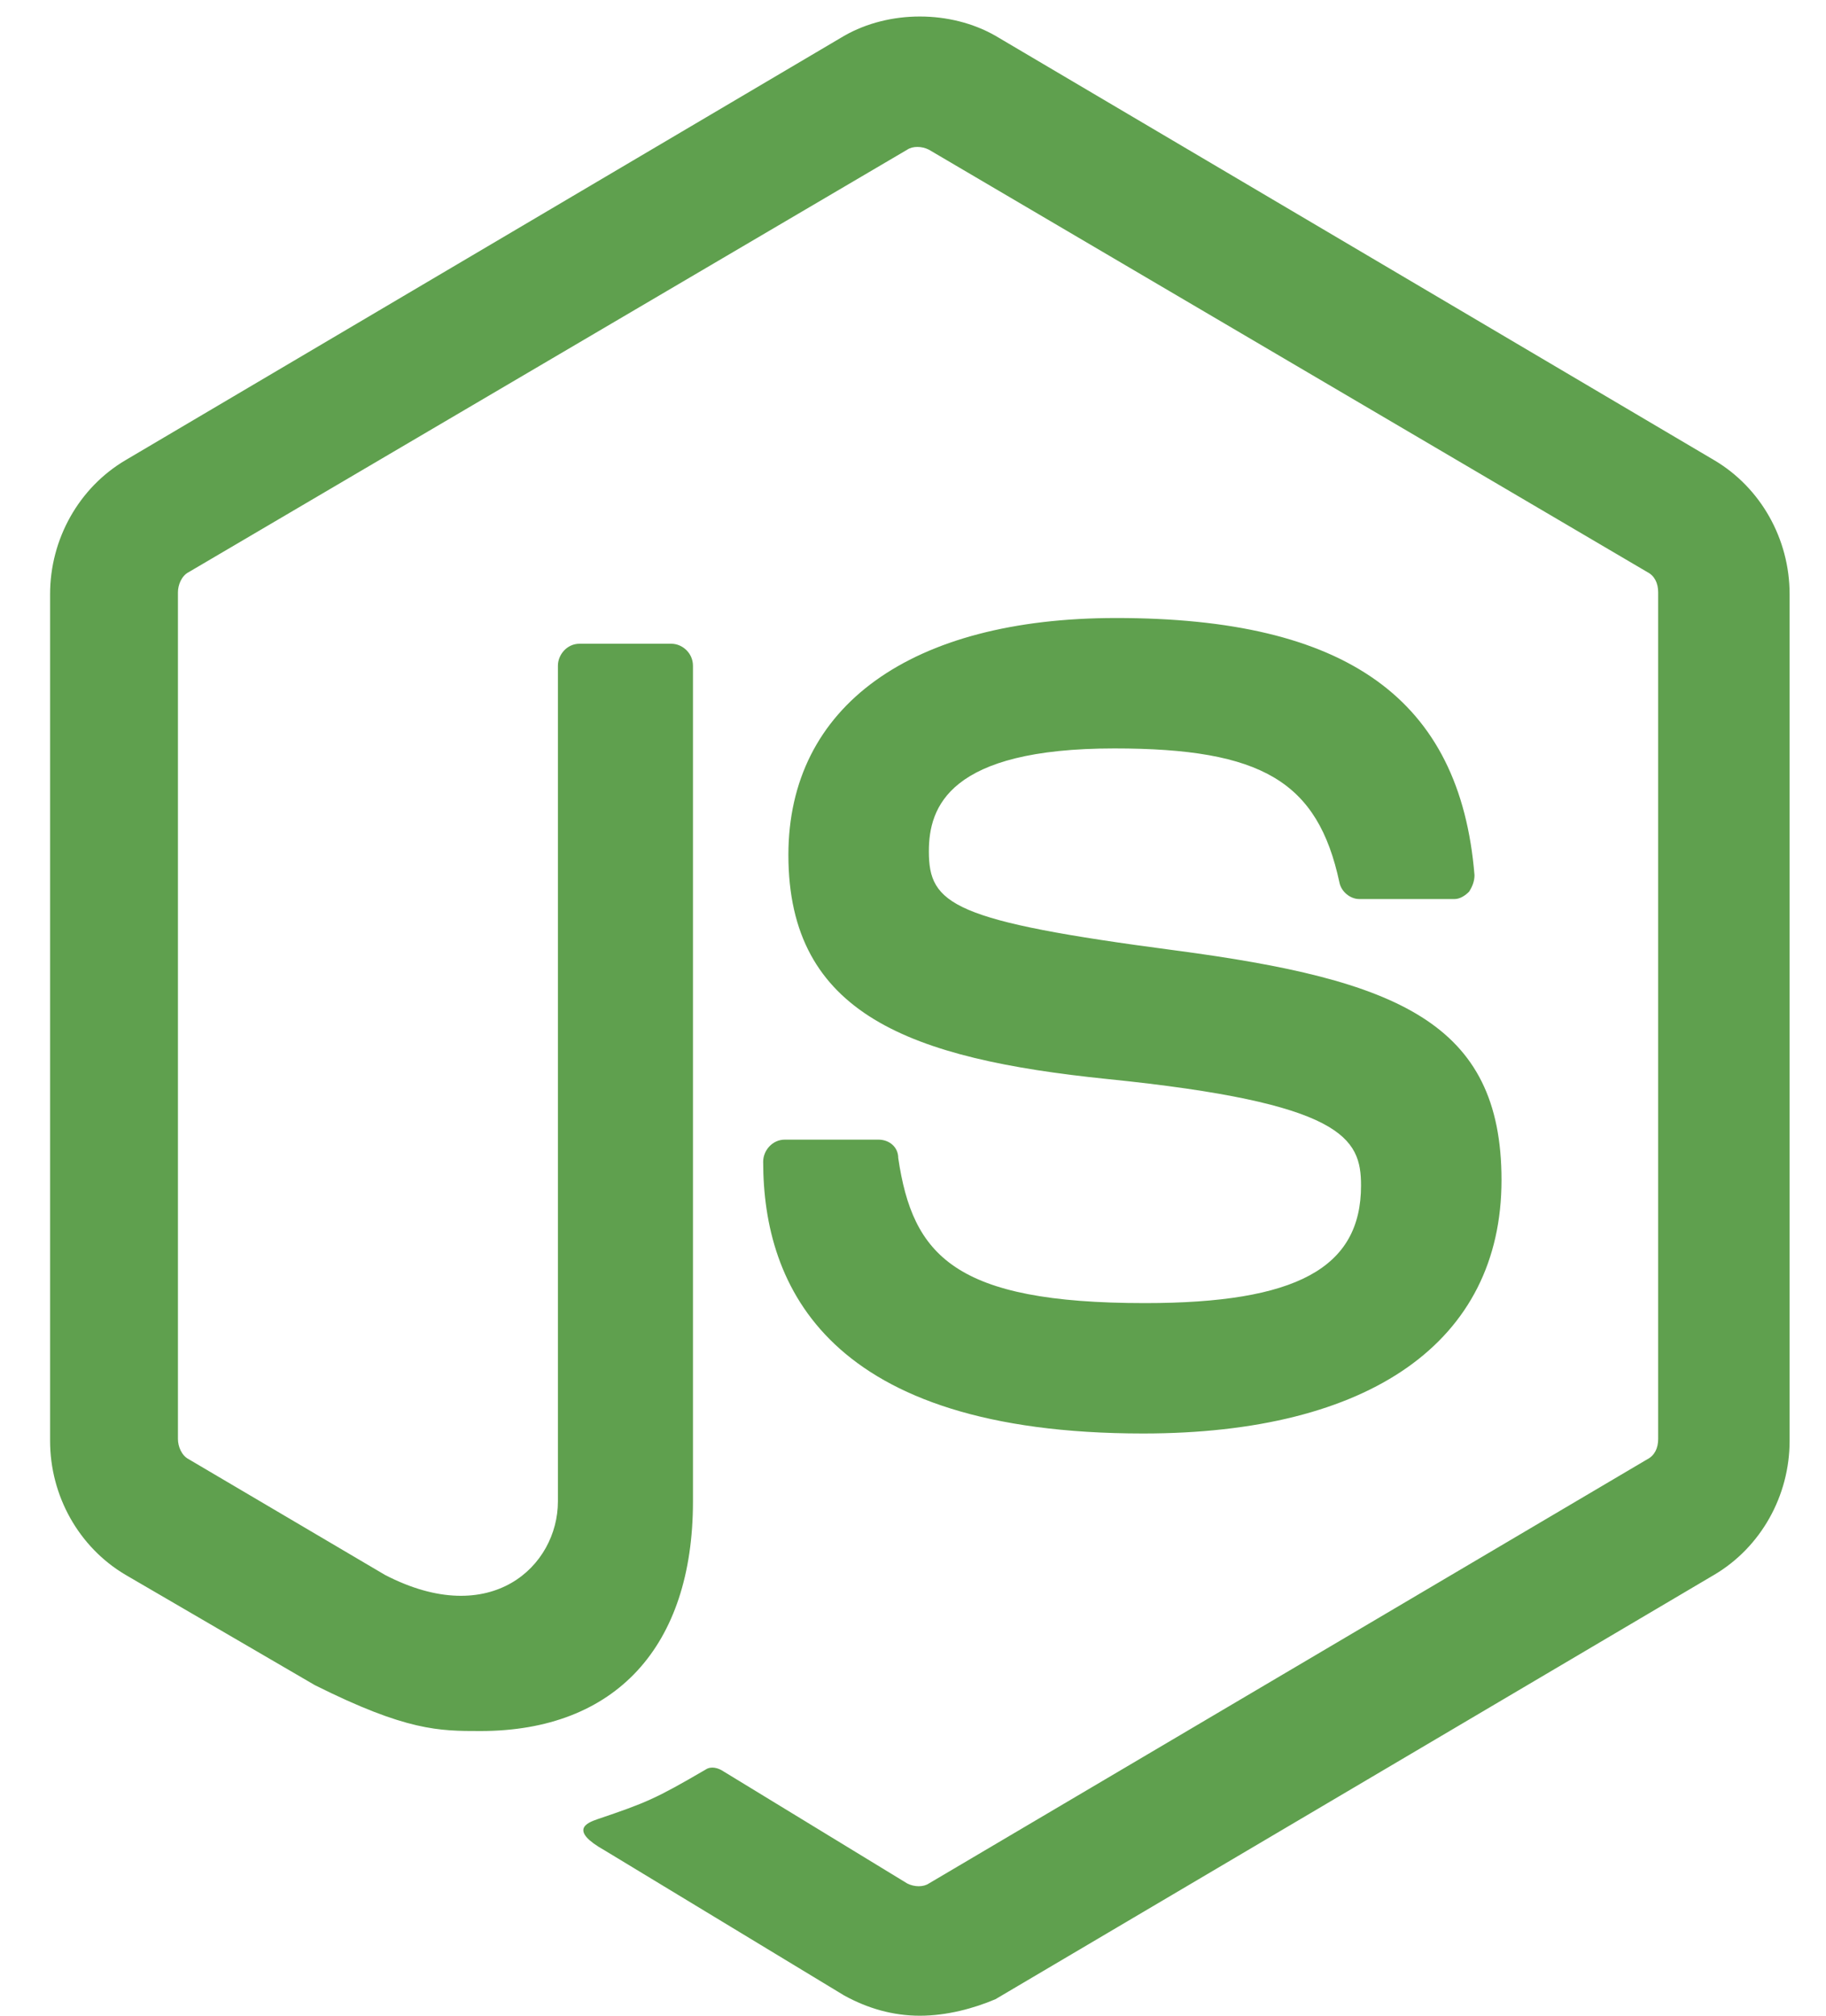 <svg width="58" height="64" viewBox="0 0 58 64" fill="none" xmlns="http://www.w3.org/2000/svg">
<g clip-path="url(#clip0_58_1381)">
<path d="M29.218 64C28.36 64 27.559 63.767 26.815 63.358L19.208 58.752C18.064 58.11 18.636 57.877 18.979 57.76C20.524 57.236 20.81 57.119 22.411 56.186C22.583 56.069 22.811 56.127 22.983 56.244L28.817 59.801C29.046 59.918 29.332 59.918 29.504 59.801L52.326 46.331C52.554 46.214 52.669 45.981 52.669 45.689V18.806C52.669 18.515 52.554 18.281 52.326 18.165L29.504 4.752C29.275 4.636 28.989 4.636 28.817 4.752L5.995 18.165C5.767 18.281 5.652 18.573 5.652 18.806V45.689C5.652 45.922 5.767 46.214 5.995 46.331L12.23 50.005C15.605 51.754 17.721 49.713 17.721 47.672V21.139C17.721 20.789 18.007 20.439 18.407 20.439H21.324C21.668 20.439 22.011 20.73 22.011 21.139V47.672C22.011 52.279 19.551 54.961 15.261 54.961C13.946 54.961 12.916 54.961 9.999 53.503L3.993 50.005C2.506 49.13 1.591 47.497 1.591 45.748V18.864C1.591 17.115 2.506 15.482 3.993 14.607L26.815 1.137C28.245 0.32 30.19 0.32 31.62 1.137L54.442 14.607C55.929 15.482 56.844 17.115 56.844 18.864V45.748C56.844 47.497 55.929 49.13 54.442 50.005L31.62 63.475C30.934 63.767 30.076 64 29.218 64Z" fill="#5FA04E"/>
<path d="M36.31 45.514C26.3 45.514 24.241 40.849 24.241 36.884C24.241 36.534 24.527 36.184 24.928 36.184H27.902C28.245 36.184 28.531 36.417 28.531 36.767C28.989 39.858 30.304 41.374 36.367 41.374C41.172 41.374 43.231 40.266 43.231 37.642C43.231 36.126 42.659 35.018 35.166 34.259C28.932 33.618 25.042 32.218 25.042 27.145C25.042 22.422 28.932 19.622 35.452 19.622C42.773 19.622 46.377 22.188 46.835 27.787C46.835 27.962 46.777 28.136 46.663 28.311C46.549 28.428 46.377 28.545 46.205 28.545H43.174C42.888 28.545 42.602 28.311 42.545 28.02C41.858 24.812 40.085 23.763 35.395 23.763C30.133 23.763 29.504 25.629 29.504 27.028C29.504 28.72 30.247 29.244 37.34 30.177C44.375 31.11 47.693 32.452 47.693 37.467C47.693 42.599 43.517 45.514 36.31 45.514Z" fill="#5FA04E"/>
</g>
<defs>
<clipPath id="clip0_58_1381">
<rect width="56.32" height="64" fill="white" transform="translate(0.958)"/>
</clipPath>
</defs>
</svg>
